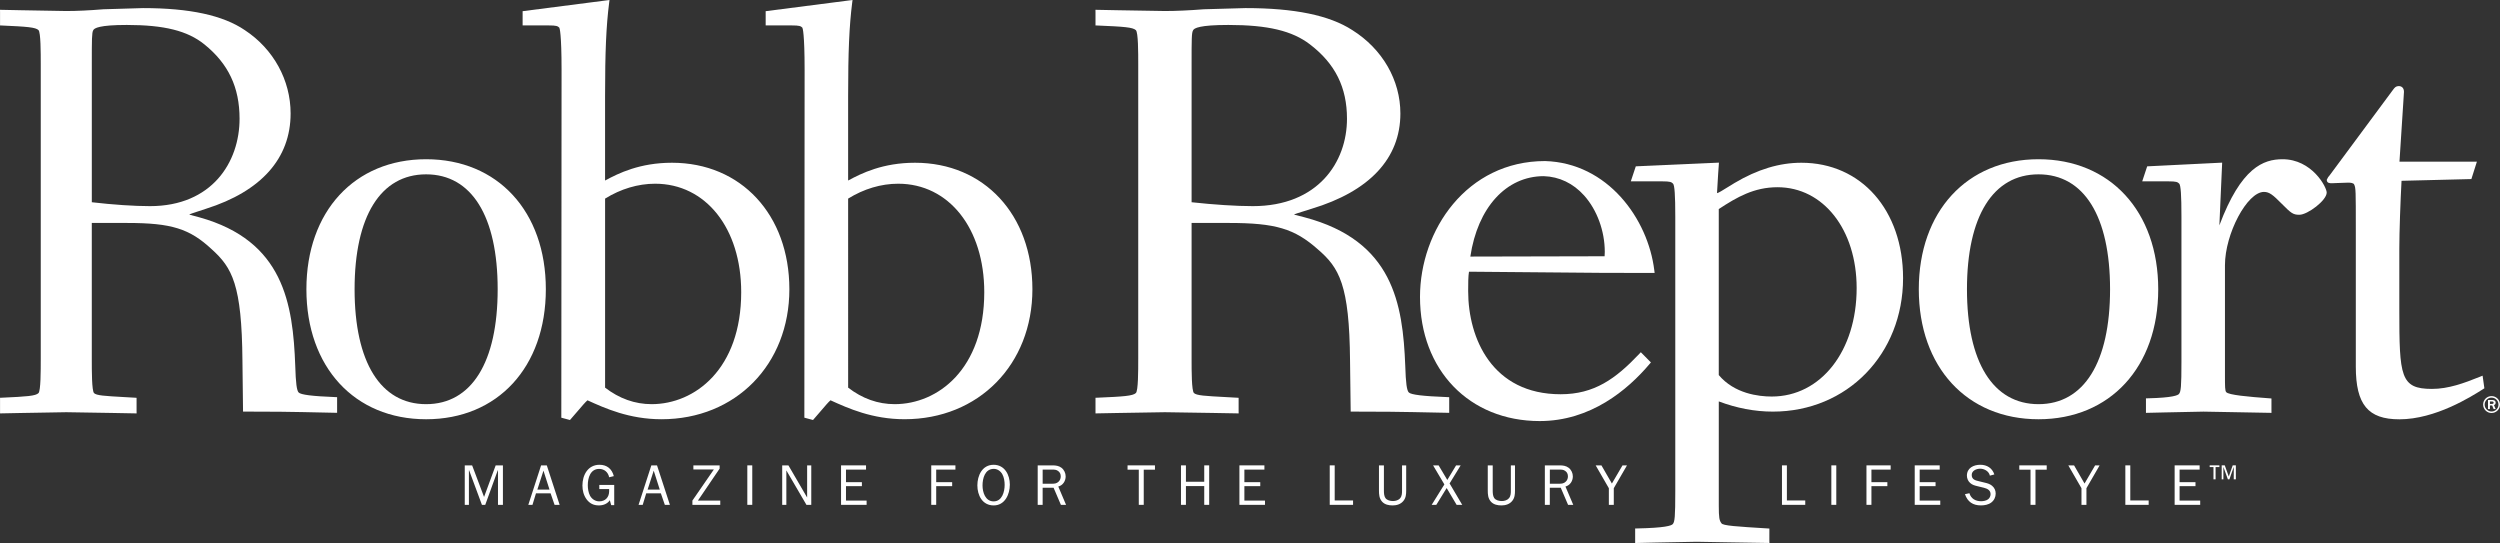 <?xml version="1.0" encoding="utf-8"?>
<!-- Generator: Adobe Illustrator 16.0.4, SVG Export Plug-In . SVG Version: 6.00 Build 0)  -->
<!DOCTYPE svg PUBLIC "-//W3C//DTD SVG 1.1//EN" "http://www.w3.org/Graphics/SVG/1.1/DTD/svg11.dtd">
<svg version="1.1" id="Layer_1" xmlns="http://www.w3.org/2000/svg" xmlns:xlink="http://www.w3.org/1999/xlink" x="0px" y="0px"
	 width="175.748px" height="38.174px" viewBox="0 0 175.748 38.174" enable-background="new 0 0 175.748 38.174"
	 xml:space="preserve">
<rect x="0" y="0" width="175.748" height="38.174" fill="#333333" stroke="none"/>
<g>
	<path fill-rule="evenodd" clip-rule="evenodd" fill="#FFFFFF" d="M155.606,33.695v-0.862h-0.267v-0.12h0.683v0.12h-0.268v0.862
		H155.606L155.606,33.695z M156.682,33.501l0.276-0.788h0.221v0.982h-0.148v-0.857h-0.005l-0.3,0.857h-0.108l-0.311-0.857h-0.005
		v0.857h-0.119v-0.982h0.215L156.682,33.501L156.682,33.501z"/>
	<polygon fill-rule="evenodd" clip-rule="evenodd" fill="#FFFFFF" points="35.355,35.49 35.008,35.49 35.008,33.066 34.991,33.066 
		34.113,35.49 33.879,35.49 32.98,33.066 32.964,33.066 32.964,35.49 32.672,35.49 32.672,32.715 33.19,32.715 34.029,34.936 
		34.846,32.715 35.355,32.715 35.355,35.49 	"/>
	<path fill-rule="evenodd" clip-rule="evenodd" fill="#FFFFFF" d="M39.342,35.49h-0.356l-0.28-0.81h-1.027l-0.247,0.81H37.14
		l0.899-2.775h0.401L39.342,35.49L39.342,35.49z M38.205,33.086l-0.429,1.332h0.854L38.205,33.086L38.205,33.086z"/>
	<path fill-rule="evenodd" clip-rule="evenodd" fill="#FFFFFF" d="M43.179,35.511h-0.214l-0.094-0.345
		c-0.173,0.255-0.465,0.364-0.769,0.364c-0.372,0-0.644-0.133-0.866-0.428c-0.21-0.288-0.292-0.62-0.292-0.973
		c0-0.728,0.381-1.456,1.203-1.456c0.53,0,0.874,0.299,1.003,0.798l-0.328,0.081c-0.069-0.35-0.336-0.589-0.7-0.589
		c-0.627,0-0.801,0.64-0.801,1.15c0,0.239,0.044,0.522,0.158,0.736c0.126,0.234,0.372,0.396,0.646,0.396
		c0.43,0,0.697-0.292,0.697-0.712v-0.153h-0.691V34.09h1.048V35.511L43.179,35.511z"/>
	<path fill-rule="evenodd" clip-rule="evenodd" fill="#FFFFFF" d="M47.093,35.49h-0.356l-0.28-0.81h-1.028l-0.247,0.81h-0.291
		l0.898-2.775h0.399L47.093,35.49L47.093,35.49z M45.956,33.086l-0.429,1.332h0.854L45.956,33.086L45.956,33.086z"/>
	<polygon fill-rule="evenodd" clip-rule="evenodd" fill="#FFFFFF" points="50.634,35.49 48.675,35.49 48.675,35.191 50.184,33.002 
		48.744,33.002 48.744,32.715 50.589,32.715 50.589,32.944 49.063,35.191 50.634,35.191 50.634,35.49 	"/>
	<polygon fill-rule="evenodd" clip-rule="evenodd" fill="#FFFFFF" points="52.536,35.49 52.536,32.715 52.884,32.715 52.884,35.49 
		52.536,35.49 	"/>
	<polygon fill-rule="evenodd" clip-rule="evenodd" fill="#FFFFFF" points="57.032,35.49 56.692,35.49 55.28,33.07 55.28,35.49 
		54.988,35.49 54.988,32.715 55.425,32.715 56.741,34.976 56.741,32.715 57.032,32.715 57.032,35.49 	"/>
	<polygon fill-rule="evenodd" clip-rule="evenodd" fill="#FFFFFF" points="60.922,35.49 59.125,35.49 59.125,32.715 60.881,32.715 
		60.881,33.013 59.472,33.013 59.472,33.896 60.59,33.896 60.59,34.176 59.472,34.176 59.472,35.191 60.922,35.191 60.922,35.49 	
		"/>
	<polygon fill-rule="evenodd" clip-rule="evenodd" fill="#FFFFFF" points="65.466,35.49 65.466,32.715 67.166,32.715 67.166,33.013 
		65.814,33.013 65.814,33.896 66.936,33.896 66.936,34.176 65.814,34.176 65.814,35.49 65.466,35.49 	"/>
	<path fill-rule="evenodd" clip-rule="evenodd" fill="#FFFFFF" d="M68.708,34.123c0-0.692,0.34-1.449,1.142-1.449
		c0.781,0,1.141,0.712,1.141,1.396c0,0.68-0.348,1.461-1.137,1.461C69.056,35.53,68.708,34.817,68.708,34.123L68.708,34.123z
		 M70.626,34.09c0-0.247-0.041-0.534-0.166-0.757c-0.126-0.219-0.34-0.372-0.599-0.372c-0.619,0-0.79,0.668-0.79,1.167
		c0,0.476,0.194,1.119,0.781,1.119C70.448,35.247,70.626,34.567,70.626,34.09L70.626,34.09z"/>
	<path fill-rule="evenodd" clip-rule="evenodd" fill="#FFFFFF" d="M74.58,35.49l-0.514-1.202h-0.769v1.202h-0.348v-2.775h1.04
		c0.227,0,0.445,0.028,0.631,0.168c0.186,0.143,0.295,0.374,0.295,0.608c0,0.328-0.194,0.623-0.518,0.713l0.546,1.286H74.58
		L74.58,35.49z M73.949,34.006c0.186,0,0.34-0.014,0.478-0.155c0.097-0.097,0.142-0.229,0.142-0.364
		c0-0.161-0.061-0.295-0.195-0.384c-0.122-0.085-0.239-0.09-0.384-0.09h-0.692v0.993H73.949L73.949,34.006z"/>
	<polygon fill-rule="evenodd" clip-rule="evenodd" fill="#FFFFFF" points="80.404,35.49 80.056,35.49 80.056,33.018 79.266,33.018 
		79.266,32.715 81.193,32.715 81.193,33.018 80.404,33.018 80.404,35.49 	"/>
	<polygon fill-rule="evenodd" clip-rule="evenodd" fill="#FFFFFF" points="84.657,35.49 84.657,34.171 83.37,34.171 83.37,35.49 
		83.022,35.49 83.022,32.715 83.37,32.715 83.37,33.867 84.657,33.867 84.657,32.715 85.005,32.715 85.005,35.49 84.657,35.49 	"/>
	<polygon fill-rule="evenodd" clip-rule="evenodd" fill="#FFFFFF" points="88.928,35.49 87.13,35.49 87.13,32.715 88.887,32.715 
		88.887,33.013 87.479,33.013 87.479,33.896 88.595,33.896 88.595,34.176 87.479,34.176 87.479,35.191 88.928,35.191 88.928,35.49 	
		"/>
	<polygon fill-rule="evenodd" clip-rule="evenodd" fill="#FFFFFF" points="95.119,35.49 93.479,35.49 93.479,32.715 93.828,32.715 
		93.828,35.182 95.119,35.182 95.119,35.49 	"/>
	<path fill-rule="evenodd" clip-rule="evenodd" fill="#FFFFFF" d="M98.854,34.471c0,0.275-0.016,0.53-0.203,0.752
		c-0.186,0.224-0.464,0.308-0.749,0.308c-0.27,0-0.558-0.057-0.744-0.267c-0.202-0.227-0.218-0.507-0.218-0.793v-1.756h0.348v1.756
		c0,0.166,0.004,0.393,0.104,0.538c0.114,0.166,0.349,0.214,0.538,0.214c0.178,0,0.382-0.057,0.499-0.198
		c0.133-0.158,0.133-0.364,0.133-0.554v-1.756h0.292V34.471L98.854,34.471z"/>
	<polygon fill-rule="evenodd" clip-rule="evenodd" fill="#FFFFFF" points="101.905,33.985 102.793,35.49 102.399,35.49 
		101.699,34.309 100.971,35.49 100.646,35.49 101.538,34.054 100.744,32.715 101.133,32.715 101.744,33.741 102.362,32.715 
		102.684,32.715 101.905,33.985 	"/>
	<path fill-rule="evenodd" clip-rule="evenodd" fill="#FFFFFF" d="M106.503,34.471c0,0.275-0.016,0.53-0.202,0.752
		c-0.186,0.224-0.465,0.308-0.748,0.308c-0.271,0-0.56-0.057-0.745-0.267c-0.202-0.227-0.219-0.507-0.219-0.793v-1.756h0.348v1.756
		c0,0.166,0.005,0.393,0.104,0.538c0.115,0.166,0.35,0.214,0.54,0.214c0.178,0,0.38-0.057,0.497-0.198
		c0.134-0.158,0.134-0.364,0.134-0.554v-1.756h0.291V34.471L106.503,34.471z"/>
	<path fill-rule="evenodd" clip-rule="evenodd" fill="#FFFFFF" d="M110.234,35.49l-0.514-1.202h-0.77v1.202h-0.348v-2.775h1.041
		c0.227,0,0.445,0.028,0.631,0.168c0.187,0.143,0.295,0.374,0.295,0.608c0,0.328-0.195,0.623-0.519,0.713l0.548,1.286H110.234
		L110.234,35.49z M109.604,34.006c0.186,0,0.339-0.014,0.477-0.155c0.099-0.097,0.143-0.229,0.143-0.364
		c0-0.161-0.062-0.295-0.194-0.384c-0.121-0.085-0.239-0.09-0.384-0.09h-0.693v0.993H109.604L109.604,34.006z"/>
	<polygon fill-rule="evenodd" clip-rule="evenodd" fill="#FFFFFF" points="113.448,34.321 113.448,35.49 113.101,35.49 
		113.101,34.321 112.174,32.715 112.579,32.715 113.315,33.992 114.061,32.715 114.376,32.715 113.448,34.321 	"/>
	<polygon fill-rule="evenodd" clip-rule="evenodd" fill="#FFFFFF" points="126.908,35.49 125.271,35.49 125.271,32.715 
		125.617,32.715 125.617,35.182 126.908,35.182 126.908,35.49 	"/>
	<polygon fill-rule="evenodd" clip-rule="evenodd" fill="#FFFFFF" points="128.742,35.49 128.742,32.715 129.09,32.715 
		129.09,35.49 128.742,35.49 	"/>
	<polygon fill-rule="evenodd" clip-rule="evenodd" fill="#FFFFFF" points="131.211,35.49 131.211,32.715 132.911,32.715 
		132.911,33.013 131.56,33.013 131.56,33.896 132.68,33.896 132.68,34.176 131.56,34.176 131.56,35.49 131.211,35.49 	"/>
	<polygon fill-rule="evenodd" clip-rule="evenodd" fill="#FFFFFF" points="136.399,35.49 134.603,35.49 134.603,32.715 
		136.359,32.715 136.359,33.013 134.951,33.013 134.951,33.896 136.068,33.896 136.068,34.176 134.951,34.176 134.951,35.191 
		136.399,35.191 136.399,35.49 	"/>
	<path fill-rule="evenodd" clip-rule="evenodd" fill="#FFFFFF" d="M138.447,34.672c0.113,0.386,0.433,0.563,0.821,0.563
		c0.166,0,0.369-0.036,0.497-0.138c0.106-0.081,0.171-0.222,0.171-0.356c0-0.279-0.23-0.392-0.474-0.453l-0.461-0.112
		c-0.187-0.046-0.356-0.089-0.502-0.224c-0.146-0.129-0.227-0.319-0.227-0.515c0-0.534,0.461-0.764,0.942-0.764
		c0.466,0,0.838,0.229,0.987,0.68l-0.315,0.084c-0.061-0.303-0.385-0.488-0.68-0.488c-0.263,0-0.596,0.137-0.596,0.44
		c0,0.312,0.244,0.382,0.504,0.44l0.415,0.102c0.183,0.041,0.364,0.095,0.507,0.214c0.173,0.143,0.259,0.333,0.259,0.552
		c0,0.25-0.109,0.478-0.312,0.632c-0.201,0.152-0.474,0.201-0.723,0.201c-0.568,0-0.939-0.25-1.126-0.789L138.447,34.672
		L138.447,34.672z"/>
	<polygon fill-rule="evenodd" clip-rule="evenodd" fill="#FFFFFF" points="143.093,35.49 142.744,35.49 142.744,33.018 
		141.955,33.018 141.955,32.715 143.882,32.715 143.882,33.018 143.093,33.018 143.093,35.49 	"/>
	<polygon fill-rule="evenodd" clip-rule="evenodd" fill="#FFFFFF" points="146.675,34.321 146.675,35.49 146.326,35.49 
		146.326,34.321 145.399,32.715 145.805,32.715 146.541,33.992 147.286,32.715 147.602,32.715 146.675,34.321 	"/>
	<polygon fill-rule="evenodd" clip-rule="evenodd" fill="#FFFFFF" points="151.049,35.49 149.41,35.49 149.41,32.715 
		149.758,32.715 149.758,35.182 151.049,35.182 151.049,35.49 	"/>
	<polygon fill-rule="evenodd" clip-rule="evenodd" fill="#FFFFFF" points="154.672,35.49 152.875,35.49 152.875,32.715 
		154.632,32.715 154.632,33.013 153.223,33.013 153.223,33.896 154.341,33.896 154.341,34.176 153.223,34.176 153.223,35.191 
		154.672,35.191 154.672,35.49 	"/>
	<path fill-rule="evenodd" clip-rule="evenodd" fill="#FFFFFF" d="M20.996,27.593c-0.136-0.137-0.204-0.661-0.24-1.869
		c-0.162-4.38-0.816-8.795-6.736-10.445c-0.001,0-0.615-0.166-0.615-0.166c-0.059-0.014-0.071-0.023-0.101-0.037
		c0.096-0.042,0.264-0.1,0.518-0.183l0.655-0.215c3.894-1.232,5.953-3.549,5.953-6.7c0-2.342-1.204-4.534-3.219-5.859
		c-1.533-1.043-3.875-1.55-7.158-1.55L7.267,0.652c-0.964,0.08-1.865,0.123-2.608,0.123L1.463,0.719L0,0.689l0.003,0.163v0.936
		l0.153,0.006c1.727,0.077,2.35,0.122,2.55,0.323c0.159,0.161,0.159,1.563,0.159,2.4v20.716c0,0.838,0,2.24-0.159,2.401
		c-0.2,0.201-0.823,0.245-2.55,0.323l-0.153,0.006v1.099l1.46-0.029l3.196-0.055l3.216,0.052l1.729,0.032l-0.003-0.162v-0.935
		l-0.894-0.052c-1.362-0.076-1.926-0.109-2.096-0.279c-0.158-0.16-0.158-1.563-0.158-2.401c0,0,0-9.25,0-9.559
		c0.282,0,2.496,0,2.496,0c3.104,0,4.38,0.397,5.939,1.852c1.435,1.294,2.114,2.487,2.156,7.833c0,0.001,0.042,3.576,0.042,3.576
		h0.158c1.738,0,2.696,0,6.291,0.083l0.164,0.004v-1.101l-0.154-0.007C21.94,27.851,21.153,27.751,20.996,27.593L20.996,27.593z
		 M16.841,8.349c0,3.057-1.947,6.142-6.297,6.142c-1.113,0-2.597-0.1-4.09-0.274c0-0.28,0-9.739,0-9.739
		c0-1.719,0-2.182,0.099-2.349c0.064-0.154,0.439-0.375,2.356-0.375c2.639,0,4.271,0.408,5.458,1.365
		C16.054,4.479,16.841,6.14,16.841,8.349L16.841,8.349z"/>
	<path fill-rule="evenodd" clip-rule="evenodd" fill="#FFFFFF" d="M29.956,11.194c-5.033,0-8.416,3.673-8.416,9.14
		s3.382,9.139,8.416,9.139c5.034,0,8.416-3.672,8.416-9.139S34.989,11.194,29.956,11.194L29.956,11.194z M29.956,28.412
		c-3.196,0-5.029-2.944-5.029-8.078s1.833-8.078,5.029-8.078s5.03,2.944,5.03,8.078S33.152,28.412,29.956,28.412L29.956,28.412z"/>
	<path fill-rule="evenodd" clip-rule="evenodd" fill="#FFFFFF" d="M47.239,11.441c-2.259,0-3.755,0.736-4.703,1.25
		c0-0.492,0-5.949,0-5.949c0-3.095,0.08-4.926,0.286-6.538L42.848,0l-0.206,0.026l-5.902,0.76v1.001h1.835
		c0.534,0,0.632,0.045,0.745,0.158c0.02,0.036,0.158,0.394,0.158,2.983L39.46,29.363l0.608,0.164l0.583-0.674
		c0.249-0.293,0.499-0.586,0.648-0.712c1.241,0.564,2.936,1.331,5.205,1.331c5.208,0,8.988-3.844,8.988-9.139
		C55.492,15.099,52.098,11.441,47.239,11.441L47.239,11.441z M42.537,13.962c1.101-0.682,2.314-1.047,3.517-1.047
		c3.563,0,6.052,3.135,6.052,7.625c0,5.407-3.264,7.872-6.297,7.872c-1.178,0-2.277-0.394-3.272-1.161
		C42.537,27.085,42.537,14.147,42.537,13.962L42.537,13.962z"/>
	<path fill-rule="evenodd" clip-rule="evenodd" fill="#FFFFFF" d="M99.041,27.592c-0.145-0.138-0.215-0.661-0.252-1.868
		c-0.171-4.382-0.858-8.797-7.07-10.445c-0.002,0-0.646-0.166-0.646-0.166c-0.062-0.014-0.072-0.023-0.104-0.037
		c0.104-0.043,0.28-0.101,0.546-0.183l0.683-0.215c4.087-1.23,6.248-3.548,6.248-6.7c0-2.344-1.264-4.535-3.38-5.862
		c-1.608-1.041-4.065-1.547-7.51-1.547l-2.924,0.083c-1.013,0.08-1.959,0.123-2.74,0.123l-3.354-0.056l-1.529-0.03l0.004,0.163
		v0.936l0.153,0.006c1.854,0.08,2.471,0.122,2.685,0.326c0.166,0.16,0.166,1.56,0.166,2.397v20.716c0,0.838,0,2.238-0.166,2.397
		c-0.213,0.204-0.868,0.249-2.685,0.327l-0.153,0.006v1.099l1.525-0.029l3.354-0.055l3.377,0.052l1.808,0.032l-0.003-0.162v-0.935
		l-0.931-0.052c-1.434-0.076-2.027-0.109-2.209-0.283c-0.166-0.159-0.166-1.56-0.166-2.397c0,0,0-9.25,0-9.559
		c0.284,0,2.629,0,2.629,0c3.264,0,4.606,0.398,6.246,1.854c1.505,1.293,2.22,2.488,2.264,7.832c0,0.001,0.045,3.576,0.045,3.576
		h0.158c1.825,0,2.83,0,6.604,0.083l0.164,0.004v-1.101l-0.154-0.007C100.034,27.851,99.206,27.749,99.041,27.592L99.041,27.592z
		 M94.692,8.349c0,3.057-2.047,6.142-6.62,6.142c-1.17,0-2.732-0.102-4.304-0.274c0-0.281,0-9.739,0-9.739
		c0-1.718,0-2.178,0.104-2.346c0.067-0.156,0.462-0.378,2.482-0.378c2.775,0,4.491,0.41,5.738,1.368
		C93.867,4.482,94.692,6.144,94.692,8.349L94.692,8.349z"/>
	<path fill-rule="evenodd" clip-rule="evenodd" fill="#FFFFFF" d="M126.635,11.441c-1.547,0-3.085,0.466-4.699,1.424
		c-0.003,0.001-0.192,0.119-0.192,0.119c-0.747,0.462-0.931,0.574-1.036,0.593c-0.001-0.019-0.001-0.038-0.001-0.038l0.08-1.348
		l0.054-0.758l-0.18,0.008l-5.666,0.252l-0.351,1.056h2.224c0.535,0,0.633,0.047,0.744,0.16c0.111,0.112,0.159,0.804,0.159,2.317
		v19.322c0,1.804-0.039,2.124-0.17,2.288c-0.093,0.124-0.596,0.273-2.493,0.312l-0.158,0.003v1.022l1.566-0.035l2.762-0.053
		l2.222,0.039l2.888,0.047l-0.004-0.163l0.002-0.852l-0.15-0.009c-2.152-0.133-3.135-0.192-3.22-0.364
		c-0.147-0.192-0.187-0.374-0.187-1.245c0,0,0-6.896,0-7.319c1.251,0.471,2.528,0.717,3.804,0.717c5.217,0,9.151-4.034,9.151-9.386
		C133.783,14.776,130.844,11.441,126.635,11.441L126.635,11.441z M130.521,20.251c0,4.418-2.512,7.625-5.97,7.625
		c-0.922,0-2.621-0.2-3.723-1.51c0-0.126,0-11.496,0-11.669c1.281-0.842,2.484-1.535,4.13-1.535
		C128.181,13.162,130.521,16.144,130.521,20.251L130.521,20.251z"/>
	<path fill-rule="evenodd" clip-rule="evenodd" fill="#FFFFFF" d="M143.306,11.194c-5.034,0-8.416,3.673-8.416,9.14
		s3.382,9.139,8.416,9.139c5.033,0,8.416-3.672,8.416-9.139S148.339,11.194,143.306,11.194L143.306,11.194z M143.306,28.412
		c-3.196,0-5.03-2.944-5.03-8.078s1.834-8.078,5.03-8.078c3.197,0,5.03,2.944,5.03,8.078S146.503,28.412,143.306,28.412
		L143.306,28.412z"/>
	<path fill-rule="evenodd" clip-rule="evenodd" fill="#FFFFFF" d="M64.325,11.441c-2.259,0-3.755,0.736-4.702,1.25
		c0-0.492,0-5.949,0-5.949c0-3.096,0.08-4.929,0.284-6.538L59.933,0l-0.205,0.026l-5.902,0.76v1.001h1.835
		c0.534,0,0.633,0.045,0.745,0.158c0.02,0.036,0.158,0.394,0.158,2.983l-0.018,24.434l0.609,0.164l0.577-0.667
		c0.251-0.297,0.504-0.593,0.652-0.719c1.241,0.564,2.937,1.331,5.206,1.331c5.208,0,8.988-3.844,8.988-9.139
		C72.577,15.099,69.184,11.441,64.325,11.441L64.325,11.441z M59.623,13.962c1.101-0.682,2.315-1.047,3.518-1.047
		c3.563,0,6.052,3.135,6.052,7.625c0,5.407-3.265,7.872-6.298,7.872c-1.178,0-2.277-0.394-3.271-1.161
		C59.623,27.085,59.623,14.147,59.623,13.962L59.623,13.962z"/>
	<path fill-rule="evenodd" clip-rule="evenodd" fill="#FFFFFF" d="M115.963,25.59l0.095-0.111l-0.709-0.718l-0.114,0.121
		c-1.657,1.749-3.158,2.833-5.523,2.833c-4.799,0-6.501-3.907-6.501-7.253c0-0.537,0.003-1.038,0.057-1.362
		c0.267,0.001,9.305,0.081,9.305,0.081l3.746,0.008l-0.022-0.18c-0.44-3.632-3.283-7.561-7.682-7.687
		c-5.503,0-8.79,4.856-8.79,9.551c0,5.139,3.462,8.727,8.417,8.727C111.816,29.6,114.414,27.419,115.963,25.59L115.963,25.59z
		 M108.525,12.384c1.086,0.034,2.069,0.502,2.835,1.356c0.916,1.021,1.455,2.508,1.455,3.97c0,0.102-0.007,0.203-0.013,0.305
		c-0.291,0-9.071,0.021-9.438,0.022C103.873,14.6,105.879,12.384,108.525,12.384L108.525,12.384z"/>
	<path fill-rule="evenodd" clip-rule="evenodd" fill="#FFFFFF" d="M160.462,11.194c-1.341,0-2.911,0.571-4.442,4.649
		c0.024-0.581,0.196-4.41,0.196-4.41l-5.271,0.261l-0.349,1.055h1.855c0.534,0,0.633,0.047,0.745,0.16
		c0.111,0.112,0.158,0.804,0.158,2.317V25.4c0,1.802-0.039,2.122-0.17,2.29c-0.075,0.1-0.452,0.269-2.168,0.31l-0.157,0.004v1.02
		l1.277-0.03l2.767-0.057l2.552,0.046l2.229,0.041l-0.002-0.164v-0.848l-0.148-0.011c-1.481-0.108-2.873-0.234-3.032-0.435
		c-0.089-0.091-0.089-0.419-0.089-1.136v-7.785c0-2.216,1.563-5.154,2.741-5.154c0.387,0,0.646,0.224,1.235,0.818
		c0.685,0.69,0.812,0.789,1.258,0.789c0.572,0,1.918-1.008,1.918-1.56C163.564,13.143,162.521,11.194,160.462,11.194L160.462,11.194
		z"/>
	<path fill-rule="evenodd" clip-rule="evenodd" fill="#FFFFFF" d="M174.525,26.41l-0.19,0.076c-1.115,0.45-2.213,0.854-3.372,0.854
		c-2.223,0-2.293-0.882-2.293-5.563v-4.282c0-1.19,0.08-3.364,0.156-4.785c0.278-0.008,4.91-0.122,4.91-0.122l0.388-1.224
		c0,0-5.122,0-5.443,0c0.021-0.312,0.266-4.116,0.266-4.116l0.05-0.791c0-0.3-0.188-0.406-0.363-0.406
		c-0.203,0-0.286,0.097-0.414,0.271l-4.456,6.014c-0.005,0.008-0.097,0.116-0.097,0.116l-0.097,0.185
		c0,0.244,0.211,0.244,0.363,0.244l0.392-0.016l0.753-0.026c0.172,0,0.383,0.024,0.42,0.136c0.114,0.236,0.114,0.452,0.114,3.083
		v9.717c0,2.665,0.858,3.702,3.063,3.702c2.539,0,5.061-1.6,5.888-2.125l0.087-0.057L174.525,26.41L174.525,26.41z"/>
	<path fill-rule="evenodd" clip-rule="evenodd" fill="#FFFFFF" d="M175.154,27.845c0.323,0,0.594,0.261,0.594,0.596
		c0,0.325-0.265,0.594-0.594,0.594c-0.327,0-0.592-0.269-0.592-0.594C174.562,28.105,174.829,27.845,175.154,27.845L175.154,27.845z
		 M175.154,28.928c0.269,0,0.487-0.219,0.487-0.487c0-0.273-0.219-0.489-0.487-0.489c-0.264,0-0.486,0.216-0.486,0.489
		C174.668,28.709,174.887,28.928,175.154,28.928L175.154,28.928z M175.04,28.758h-0.136V28.12h0.297c0.038,0,0.242,0,0.242,0.19
		c0,0.122-0.087,0.156-0.117,0.17l0.117,0.277H175.3l-0.105-0.254h-0.154V28.758L175.04,28.758z M175.04,28.396h0.141
		c0.045,0,0.12-0.012,0.12-0.089c0-0.036-0.025-0.083-0.109-0.083h-0.151V28.396L175.04,28.396z"/>
</g>
</svg>

